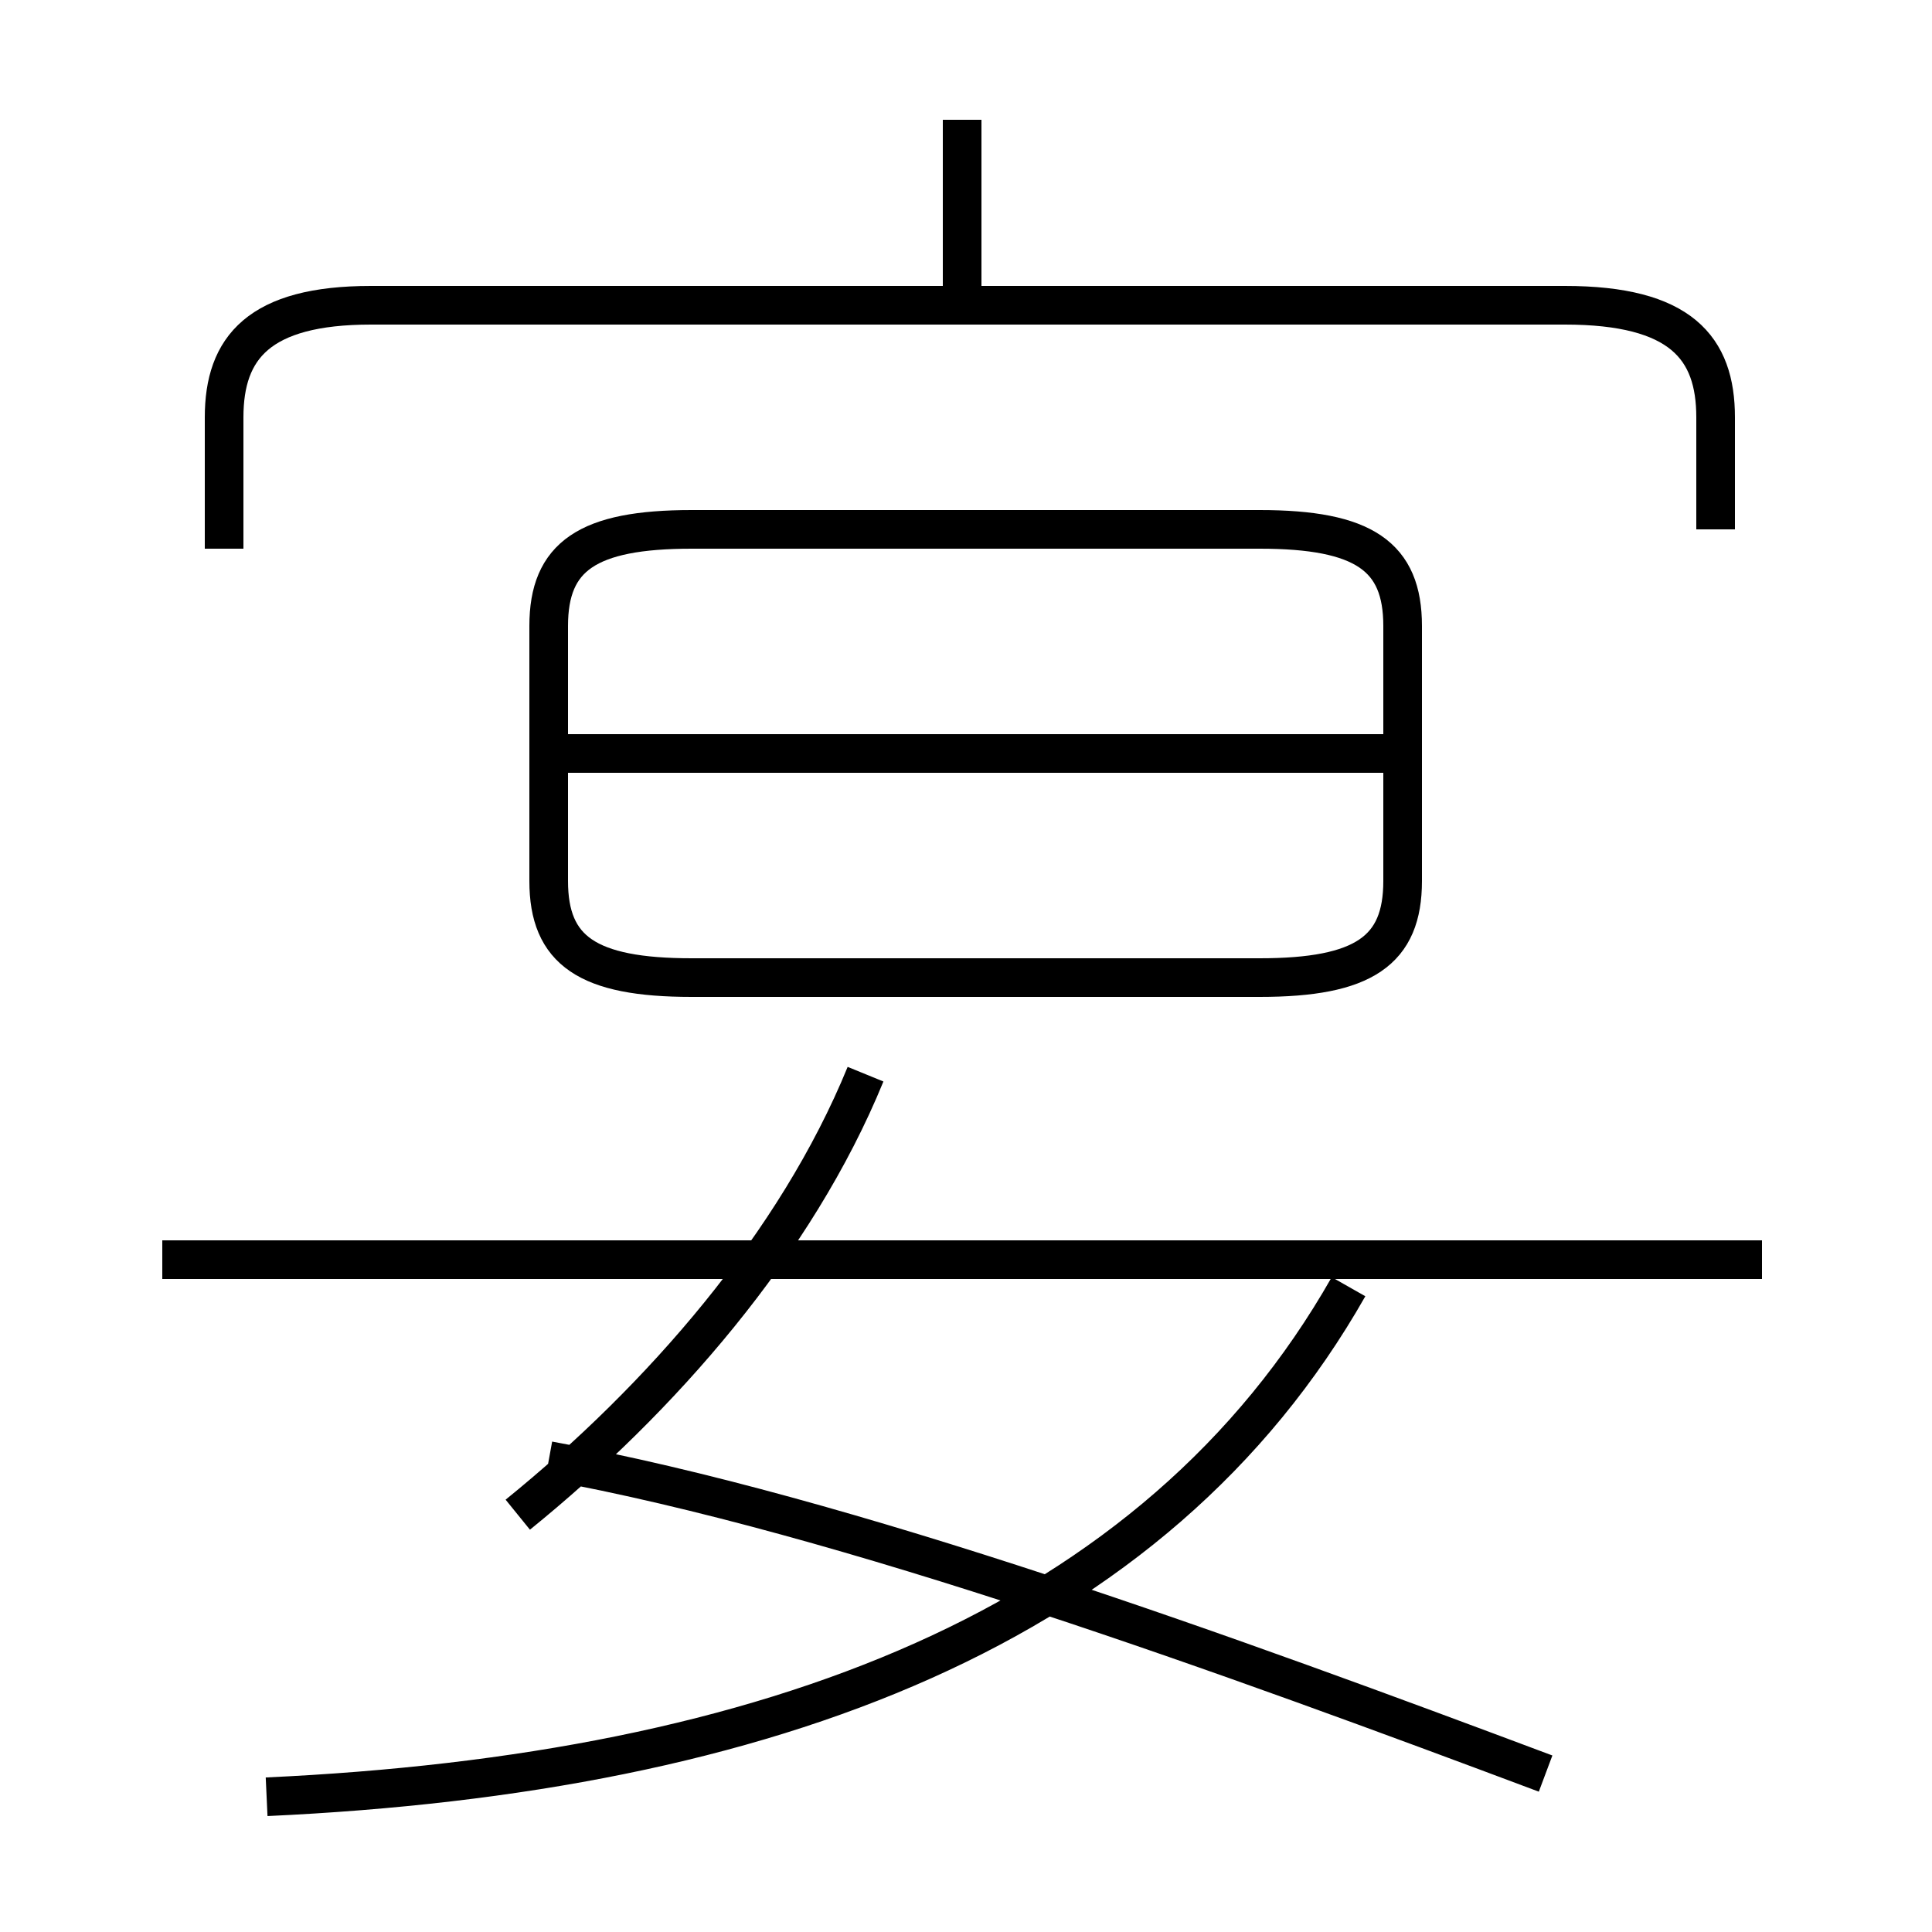 <?xml version='1.0' encoding='utf8'?>
<svg viewBox="0.0 -6.0 50.0 50.0" version="1.1" xmlns="http://www.w3.org/2000/svg">
<rect x="0.0" y="-6.0" width="50.0" height="50.0" fill="#808080" stroke="none"/>
<rect x="-1000" y="-1000" width="2000" height="2000" stroke="white" fill="white"/>
<g style="fill:white;stroke:#000000;  stroke-width:1">
<path d="M 44.4 -30.3 L 44.4 -33.2 C 44.4 -35.0 43.5 -36.1 40.5 -36.1 L 9.6 -36.1 C 6.7 -36.1 5.8 -35.0 5.8 -33.2 L 5.8 -29.8 M 6.9 2.5 C 19.9 1.9 29.9 -1.9 34.9 -10.7 M 13.4 -4.8 C 17.1 -7.8 20.6 -11.8 22.4 -16.2 M 40.0 1.9 C 32.0 -1.1 21.9 -4.8 14.2 -6.2 M 45.6 -11.4 L 4.2 -11.4 M 35.9 -24.5 L 14.2 -24.5 M 17.9 -18.7 L 32.6 -18.7 C 35.3 -18.7 36.3 -19.4 36.3 -21.2 L 36.3 -27.8 C 36.3 -29.6 35.3 -30.3 32.6 -30.3 L 17.9 -30.3 C 15.2 -30.3 14.2 -29.6 14.2 -27.8 L 14.2 -21.2 C 14.2 -19.4 15.2 -18.7 17.9 -18.7 Z M 24.9 -36.2 L 24.9 -40.9" transform="translate(0.0, 38.0)" />
</g>
</svg>